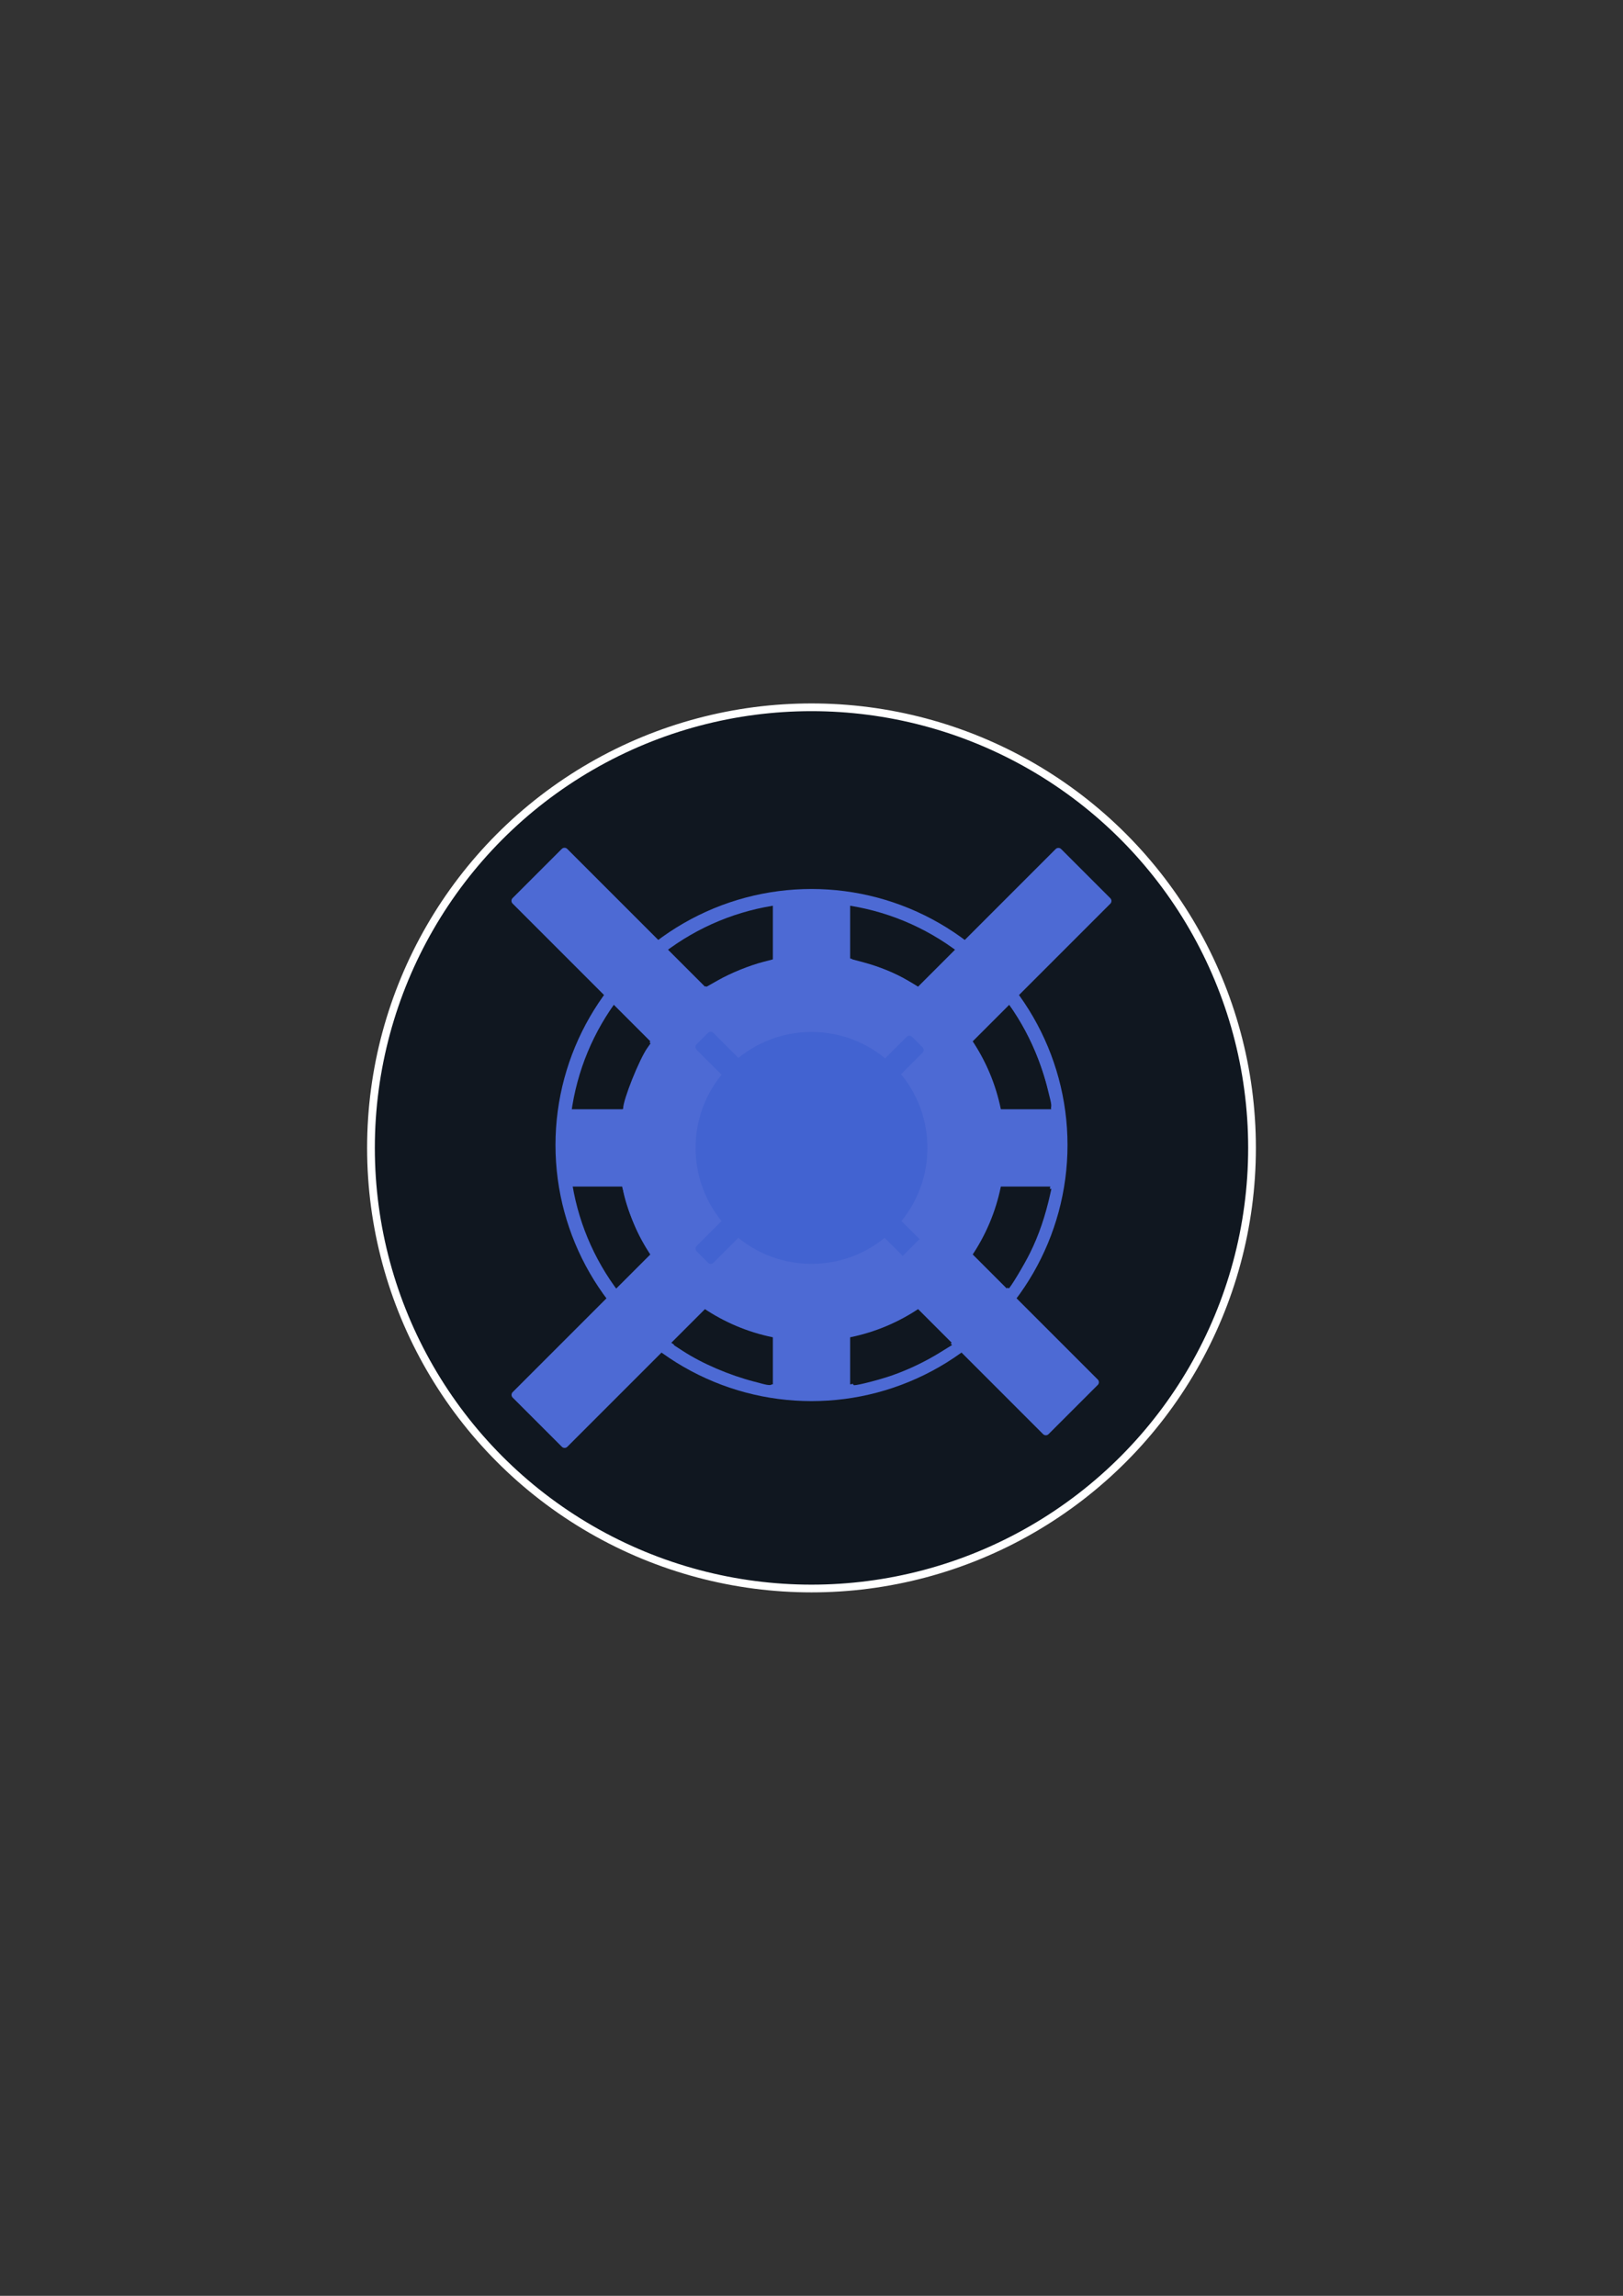 <?xml version="1.0" encoding="UTF-8" standalone="no"?>
<!-- Created with Inkscape (http://www.inkscape.org/) -->

<svg
   width="210mm"
   height="297mm"
   viewBox="0 0 210 297"
   version="1.1"
   id="svg1"
   inkscape:export-filename="bitmap.svg"
   inkscape:export-xdpi="96"
   inkscape:export-ydpi="96"
   xmlns:inkscape="http://www.inkscape.org/namespaces/inkscape"
   xmlns:sodipodi="http://sodipodi.sourceforge.net/DTD/sodipodi-0.dtd"
   xmlns="http://www.w3.org/2000/svg"
   xmlns:svg="http://www.w3.org/2000/svg">
  <rect x="0" y="0" width="210" height="297" fill="#333333" stroke="none"/>
  <sodipodi:namedview
     id="namedview1"
     pagecolor="#ffffff"
     bordercolor="#000000"
     borderopacity="0.25"
     inkscape:showpageshadow="2"
     inkscape:pageopacity="0.0"
     inkscape:pagecheckerboard="0"
     inkscape:deskcolor="#d1d1d1"
     inkscape:document-units="mm"
     showguides="false" />
  <defs
     id="defs1" />
  <g
     inkscape:label="Layer 1"
     inkscape:groupmode="layer"
     id="layer1">
    <circle
       style="fill:#101720;fill-opacity:1;stroke:#ffffff;stroke-width:1;stroke-linecap:round;stroke-linejoin:round;stroke-miterlimit:1;stroke-dasharray:none;stroke-dashoffset:0;stroke-opacity:1"
       id="path12"
       cx="105"
       cy="148.5"
       r="57"
       inkscape:label="Background" />
    <circle
       style="fill:#4d6ad4;fill-opacity:1;stroke-width:0.965;stroke-linecap:round;stroke-linejoin:bevel;stroke-miterlimit:23.4"
       id="path1"
       cx="105"
       cy="148.5"
       r="25"
       inkscape:label="BigCircle" />
    <circle
       style="fill:none;fill-opacity:1;stroke:#4d6ad4;stroke-width:1.765;stroke-linecap:round;stroke-linejoin:bevel;stroke-miterlimit:23.4;stroke-dasharray:none;stroke-opacity:1"
       id="path2"
       cx="105"
       cy="148.131"
       r="32.243"
       inkscape:label="OutlineCircle" />
    <circle
       style="fill:#4263d1;fill-opacity:1;stroke:none;stroke-width:1.765;stroke-linecap:round;stroke-linejoin:bevel;stroke-miterlimit:23.4;stroke-dasharray:none;stroke-opacity:1"
       id="path3"
       cx="105"
       cy="148.5"
       r="15"
       inkscape:label="SmallCircle" />
    <g
       inkscape:groupmode="layer"
       id="layer2"
       inkscape:label="WhiteFills">
      <path
         style="fill:#101720;fill-opacity:1;stroke:none;stroke-width:3.78;stroke-linecap:round;stroke-linejoin:round;stroke-miterlimit:1;stroke-dasharray:none;stroke-dashoffset:0;stroke-opacity:1"
         d="m 280.37,539.9 c 2.641,-14.903 8.882,-31.011 16.73,-43.179 l 3.096,-4.801 8.723,8.723 8.723,8.723 -1.521,2.136 c -3.981,5.591 -11.874,25.327 -11.874,29.691 0,0.786 -2.247,0.964 -12.139,0.964 h -12.139 z"
         id="path4"
         transform="scale(0.265)" />
      <path
         style="fill:#101720;fill-opacity:1;stroke:none;stroke-width:3.78;stroke-linecap:round;stroke-linejoin:round;stroke-miterlimit:1;stroke-dasharray:none;stroke-dashoffset:0;stroke-opacity:1"
         d="m 336.19,473.015 -8.672,-8.71 1.737,-1.328 c 10.146,-7.761 32.573,-17.208 45.431,-19.136 l 3.193,-0.479 v 12.428 12.428 l -4.9,1.262 c -7.063,1.819 -16.162,5.506 -22.491,9.113 -3.021,1.722 -5.523,3.131 -5.559,3.131 -0.036,0 -3.968,-3.919 -8.738,-8.71 z"
         id="path5"
         transform="scale(0.265)" />
      <path
         style="fill:#101720;fill-opacity:1;stroke:none;stroke-width:3.78;stroke-linecap:round;stroke-linejoin:round;stroke-miterlimit:1;stroke-dasharray:none;stroke-dashoffset:0;stroke-opacity:1"
         d="m 443.38,478.676 c -5.87,-3.496 -13.962,-6.803 -21.74,-8.885 l -5.557,-1.487 v -12.391 c 0,-10.406 0.163,-12.391 1.015,-12.391 4.693,0 21.647,5.46 31.285,10.076 4.93,2.361 15.93,8.907 17.679,10.521 0.339,0.313 -16.731,17.63 -17.321,17.572 -0.197,-0.019 -2.609,-1.376 -5.36,-3.014 z"
         id="path6"
         transform="scale(0.265)" />
      <path
         style="fill:#101720;fill-opacity:1;stroke:none;stroke-width:3.78;stroke-linecap:round;stroke-linejoin:round;stroke-miterlimit:1;stroke-dasharray:none;stroke-dashoffset:0;stroke-opacity:1"
         d="m 488.369,536.427 c -2.007,-7.361 -5.674,-16.232 -9.22,-22.303 l -2.798,-4.79 8.661,-8.661 8.661,-8.661 2.807,4.444 c 6.788,10.748 12.225,23.524 15.163,35.629 2.69,11.085 3.698,10.072 -10.012,10.072 h -11.7 z"
         id="path7"
         transform="scale(0.265)" />
      <path
         style="fill:#101720;fill-opacity:1;stroke:none;stroke-width:3.78;stroke-linecap:round;stroke-linejoin:round;stroke-miterlimit:1;stroke-dasharray:none;stroke-dashoffset:0;stroke-opacity:1"
         d="m 484.239,621.081 -7.883,-7.905 2.795,-4.785 c 3.543,-6.067 7.211,-14.939 9.217,-22.298 l 1.563,-5.731 h 11.713 11.713 l -0.424,1.91 c -2.549,11.478 -5.712,20.742 -10.084,29.536 -2.978,5.99 -9.724,17.178 -10.358,17.178 -0.203,0 -3.916,-3.557 -8.252,-7.905 z"
         id="path8"
         transform="scale(0.265)" />
      <path
         style="fill:#101720;fill-opacity:1;stroke:none;stroke-width:3.78;stroke-linecap:round;stroke-linejoin:round;stroke-miterlimit:1;stroke-dasharray:none;stroke-dashoffset:0;stroke-opacity:1"
         d="m 416.082,665.212 v -11.009 l 5.731,-1.518 c 7.441,-1.971 16.196,-5.584 22.257,-9.184 l 4.834,-2.872 7.984,7.984 7.984,7.984 -5.814,3.595 c -7.286,4.505 -15.263,8.332 -23.245,11.153 -5.941,2.099 -16.599,4.876 -18.717,4.876 -0.848,0 -1.015,-1.816 -1.015,-11.009 z"
         id="path9"
         transform="scale(0.265)" />
      <path
         style="fill:#101720;fill-opacity:1;stroke:none;stroke-width:3.78;stroke-linecap:round;stroke-linejoin:round;stroke-miterlimit:1;stroke-dasharray:none;stroke-dashoffset:0;stroke-opacity:1"
         d="m 368.415,674.514 c -12.319,-3.185 -25.488,-8.826 -34.932,-14.964 l -4.454,-2.895 7.949,-7.949 7.949,-7.949 5.526,3.149 c 6.358,3.623 15.449,7.309 22.523,9.131 l 4.9,1.262 v 10.96 c 0,12.808 0.896,11.932 -9.463,9.254 z"
         id="path10"
         transform="scale(0.265)" />
      <path
         style="fill:#101720;fill-opacity:1;stroke:none;stroke-width:3.78;stroke-linecap:round;stroke-linejoin:round;stroke-miterlimit:1;stroke-dasharray:none;stroke-dashoffset:0;stroke-opacity:1"
         d="m 297.46,623.603 c -6.785,-10.592 -11.996,-22.579 -15.082,-34.692 -0.954,-3.747 -1.738,-7.203 -1.742,-7.68 -0.005,-0.661 2.815,-0.868 11.802,-0.868 9.611,0 11.809,0.179 11.809,0.964 0,4.362 7.892,24.099 11.871,29.687 l 1.518,2.131 -7.898,7.921 c -4.344,4.357 -8.108,7.921 -8.364,7.921 -0.256,0 -2.017,-2.423 -3.914,-5.383 z"
         id="path11"
         transform="scale(0.265)" />
    </g>
    <g
       inkscape:groupmode="layer"
       id="layer3"
       inkscape:label="SmallBars">
      <rect
         style="fill:#4263d1;fill-opacity:1;stroke:#4263d1;stroke-width:1;stroke-linecap:round;stroke-linejoin:round;stroke-miterlimit:23.4;stroke-dasharray:none;stroke-dashoffset:0;stroke-opacity:1"
         id="rect1-7-0-9-2-1"
         width="2.074"
         height="6.602"
         x="29.722"
         y="159.782"
         transform="matrix(-0.707,0.707,0.707,0.707,0,0)" />
      <rect
         style="fill:#4263d1;fill-opacity:1;stroke:#4263d1;stroke-width:1;stroke-linecap:round;stroke-linejoin:round;stroke-miterlimit:23.4;stroke-dasharray:none;stroke-dashoffset:0;stroke-opacity:1"
         id="rect1-7-0-9-2-1-9"
         width="2.074"
         height="6.602"
         x="29.722"
         y="192.119"
         transform="matrix(-0.707,0.707,0.707,0.707,0,0)" />
      <rect
         style="fill:#4263d1;fill-opacity:1;stroke:#4263d1;stroke-width:1;stroke-linecap:round;stroke-linejoin:round;stroke-miterlimit:23.4;stroke-dasharray:none;stroke-dashoffset:0;stroke-opacity:1"
         id="rect1-7-0-9-2-1-7"
         width="2.074"
         height="6.602"
         x="178.215"
         y="43.626"
         transform="rotate(45)" />
      <rect
         style="fill:#4263d1;fill-opacity:1;stroke:#4263d1;stroke-width:1;stroke-linecap:round;stroke-linejoin:round;stroke-miterlimit:23.4;stroke-dasharray:none;stroke-dashoffset:0;stroke-opacity:1"
         id="rect1-7-0-9-2-1-7-5"
         width="1.91"
         height="6.078"
         x="178.297"
         y="11.896"
         transform="rotate(45)" />
    </g>
    <g
       inkscape:groupmode="layer"
       id="layer4"
       inkscape:label="BigBars">
      <rect
         style="fill:#4d6ad4;fill-opacity:1;stroke:#4d6ad4;stroke-width:1;stroke-linecap:round;stroke-linejoin:round;stroke-miterlimit:23.4;stroke-dasharray:none;stroke-dashoffset:0;stroke-opacity:1"
         id="rect1-7-0-9"
         width="9"
         height="28.649"
         x="174.752"
         y="-18.92"
         transform="rotate(45)" />
      <rect
         style="fill:#4d6ad4;fill-opacity:1;stroke:#4d6ad4;stroke-width:1;stroke-linecap:round;stroke-linejoin:round;stroke-miterlimit:1;stroke-dasharray:none;stroke-dashoffset:0;stroke-opacity:1"
         id="rect1-7-0-9-8"
         width="9"
         height="28.649"
         x="174.752"
         y="51.79"
         transform="rotate(45)" />
      <rect
         style="fill:#4d6ad4;fill-opacity:1;stroke:#4d6ad4;stroke-width:1;stroke-linecap:round;stroke-linejoin:round;stroke-miterlimit:23.4;stroke-dasharray:none;stroke-dashoffset:0;stroke-opacity:1"
         id="rect1-7-0-9-2"
         width="9"
         height="28.649"
         x="26.259"
         y="129.572"
         transform="matrix(-0.707,0.707,0.707,0.707,0,0)" />
      <rect
         style="fill:#4d6ad4;fill-opacity:1;stroke:#4d6ad4;stroke-width:1;stroke-linecap:round;stroke-linejoin:round;stroke-miterlimit:23.4;stroke-dasharray:none;stroke-dashoffset:0;stroke-opacity:1"
         id="rect1-7-0-9-6"
         width="9"
         height="28.649"
         x="26.259"
         y="198.01"
         transform="matrix(-0.707,0.707,0.707,0.707,0,0)" />
    </g>
    <g
       inkscape:groupmode="layer"
       id="layer5"
       inkscape:label="PlusCross">
      <rect
         style="fill:#4d6ad4;fill-opacity:1;stroke-width:0.965;stroke-linecap:round;stroke-linejoin:bevel;stroke-miterlimit:23.4"
         id="rect1"
         width="10"
         height="13.749"
         x="100"
         y="116.625" />
      <rect
         style="fill:#4d6ad4;fill-opacity:1;stroke-width:0.965;stroke-linecap:round;stroke-linejoin:bevel;stroke-miterlimit:23.4"
         id="rect1-2"
         width="10"
         height="13.749"
         x="100"
         y="166.625" />
      <rect
         style="fill:#4d6ad4;fill-opacity:1;stroke-width:0.965;stroke-linecap:round;stroke-linejoin:bevel;stroke-miterlimit:23.4"
         id="rect1-7"
         width="10"
         height="13.749"
         x="143.5"
         y="-136.875"
         transform="rotate(90)" />
      <rect
         style="fill:#4d6ad4;fill-opacity:1;stroke-width:0.965;stroke-linecap:round;stroke-linejoin:bevel;stroke-miterlimit:23.4"
         id="rect1-7-6"
         width="10"
         height="13.749"
         x="143.5"
         y="-86.875"
         transform="rotate(90)" />
    </g>
  </g>
</svg>
